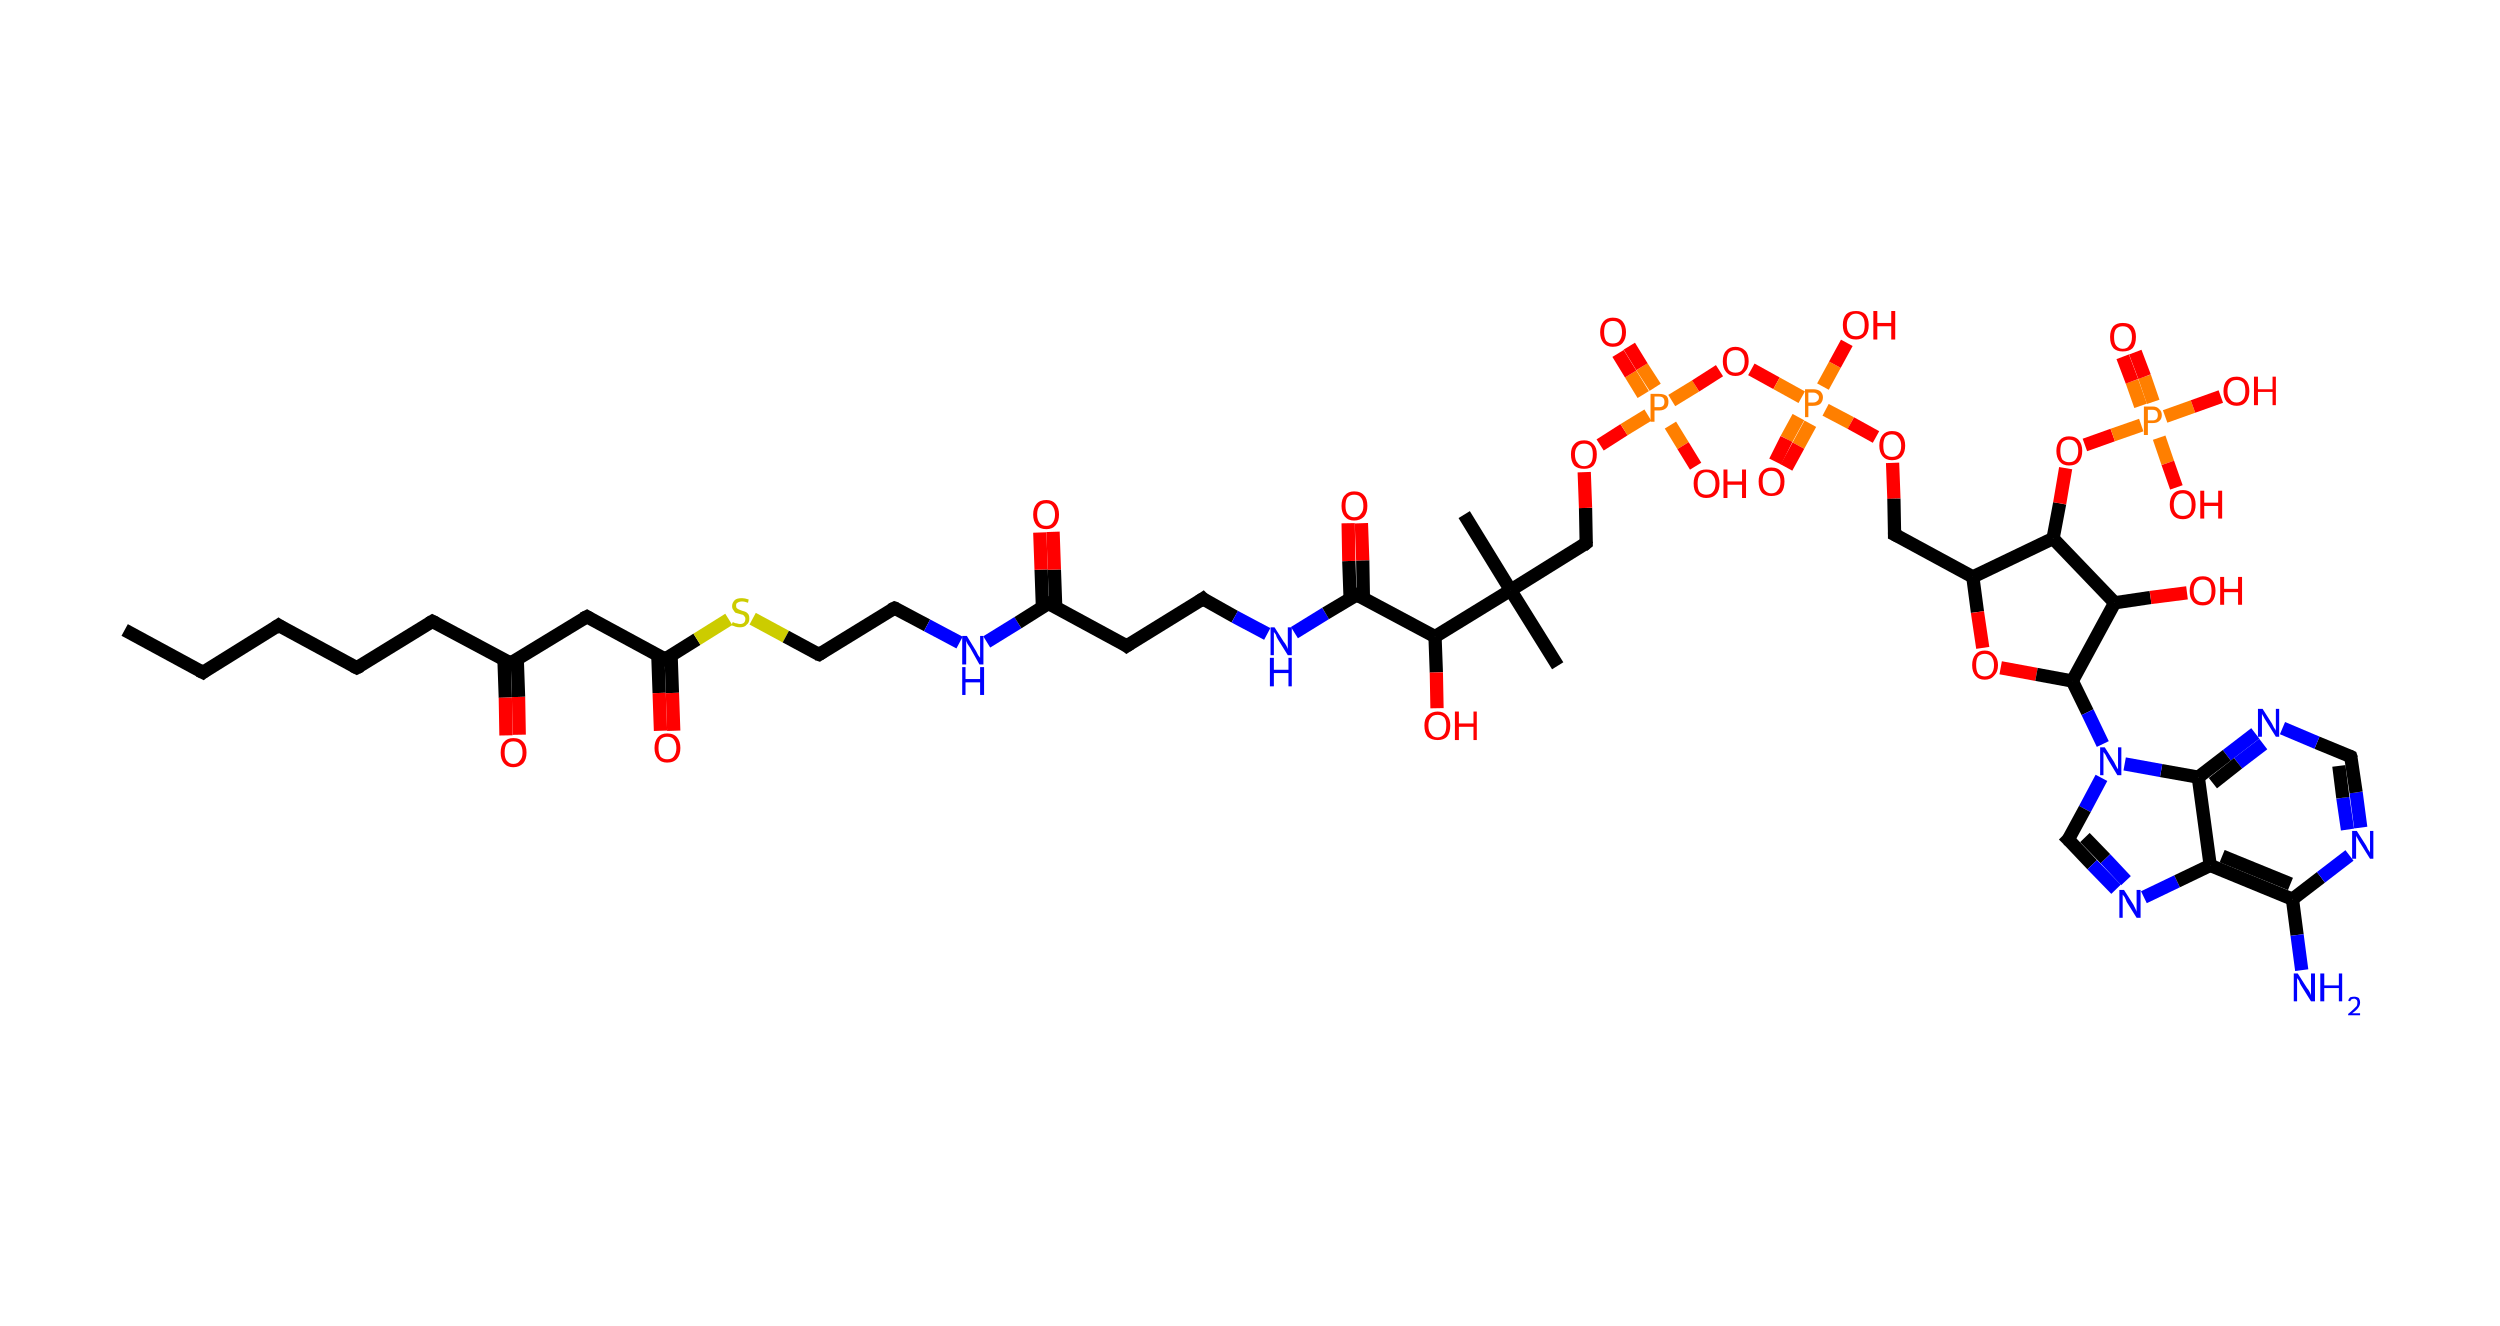 <?xml version='1.0' encoding='ASCII' standalone='yes'?>
<svg xmlns="http://www.w3.org/2000/svg" xmlns:rdkit="http://www.rdkit.org/xml" xmlns:xlink="http://www.w3.org/1999/xlink" version="1.1" baseProfile="full" xml:space="preserve" width="377px" height="200px" viewBox="0 0 377 200">
<!-- END OF HEADER -->
<rect style="opacity:1.0;fill:#FFFFFF;stroke:none" width="377.0" height="200.0" x="0.0" y="0.0"> </rect>
<path class="bond-0 atom-0 atom-1" d="M 18.8,95.0 L 30.6,101.4" style="fill:none;fill-rule:evenodd;stroke:#000000;stroke-width:2.0px;stroke-linecap:butt;stroke-linejoin:miter;stroke-opacity:1"/>
<path class="bond-1 atom-1 atom-2" d="M 30.6,101.4 L 42.0,94.3" style="fill:none;fill-rule:evenodd;stroke:#000000;stroke-width:2.0px;stroke-linecap:butt;stroke-linejoin:miter;stroke-opacity:1"/>
<path class="bond-2 atom-2 atom-3" d="M 42.0,94.3 L 53.8,100.7" style="fill:none;fill-rule:evenodd;stroke:#000000;stroke-width:2.0px;stroke-linecap:butt;stroke-linejoin:miter;stroke-opacity:1"/>
<path class="bond-3 atom-3 atom-4" d="M 53.8,100.7 L 65.2,93.7" style="fill:none;fill-rule:evenodd;stroke:#000000;stroke-width:2.0px;stroke-linecap:butt;stroke-linejoin:miter;stroke-opacity:1"/>
<path class="bond-4 atom-4 atom-5" d="M 65.2,93.7 L 77.0,100.0" style="fill:none;fill-rule:evenodd;stroke:#000000;stroke-width:2.0px;stroke-linecap:butt;stroke-linejoin:miter;stroke-opacity:1"/>
<path class="bond-5 atom-5 atom-6" d="M 76.0,99.5 L 76.2,105.2" style="fill:none;fill-rule:evenodd;stroke:#000000;stroke-width:2.0px;stroke-linecap:butt;stroke-linejoin:miter;stroke-opacity:1"/>
<path class="bond-5 atom-5 atom-6" d="M 76.2,105.2 L 76.3,110.9" style="fill:none;fill-rule:evenodd;stroke:#FF0000;stroke-width:2.0px;stroke-linecap:butt;stroke-linejoin:miter;stroke-opacity:1"/>
<path class="bond-5 atom-5 atom-6" d="M 78.0,99.4 L 78.2,105.1" style="fill:none;fill-rule:evenodd;stroke:#000000;stroke-width:2.0px;stroke-linecap:butt;stroke-linejoin:miter;stroke-opacity:1"/>
<path class="bond-5 atom-5 atom-6" d="M 78.2,105.1 L 78.3,110.8" style="fill:none;fill-rule:evenodd;stroke:#FF0000;stroke-width:2.0px;stroke-linecap:butt;stroke-linejoin:miter;stroke-opacity:1"/>
<path class="bond-6 atom-5 atom-7" d="M 77.0,100.0 L 88.5,93.0" style="fill:none;fill-rule:evenodd;stroke:#000000;stroke-width:2.0px;stroke-linecap:butt;stroke-linejoin:miter;stroke-opacity:1"/>
<path class="bond-7 atom-7 atom-8" d="M 88.5,93.0 L 100.3,99.4" style="fill:none;fill-rule:evenodd;stroke:#000000;stroke-width:2.0px;stroke-linecap:butt;stroke-linejoin:miter;stroke-opacity:1"/>
<path class="bond-8 atom-8 atom-9" d="M 99.2,98.8 L 99.4,104.5" style="fill:none;fill-rule:evenodd;stroke:#000000;stroke-width:2.0px;stroke-linecap:butt;stroke-linejoin:miter;stroke-opacity:1"/>
<path class="bond-8 atom-8 atom-9" d="M 99.4,104.5 L 99.6,110.2" style="fill:none;fill-rule:evenodd;stroke:#FF0000;stroke-width:2.0px;stroke-linecap:butt;stroke-linejoin:miter;stroke-opacity:1"/>
<path class="bond-8 atom-8 atom-9" d="M 101.2,98.8 L 101.4,104.5" style="fill:none;fill-rule:evenodd;stroke:#000000;stroke-width:2.0px;stroke-linecap:butt;stroke-linejoin:miter;stroke-opacity:1"/>
<path class="bond-8 atom-8 atom-9" d="M 101.4,104.5 L 101.6,110.2" style="fill:none;fill-rule:evenodd;stroke:#FF0000;stroke-width:2.0px;stroke-linecap:butt;stroke-linejoin:miter;stroke-opacity:1"/>
<path class="bond-9 atom-8 atom-10" d="M 100.3,99.4 L 105.1,96.4" style="fill:none;fill-rule:evenodd;stroke:#000000;stroke-width:2.0px;stroke-linecap:butt;stroke-linejoin:miter;stroke-opacity:1"/>
<path class="bond-9 atom-8 atom-10" d="M 105.1,96.4 L 109.9,93.4" style="fill:none;fill-rule:evenodd;stroke:#CCCC00;stroke-width:2.0px;stroke-linecap:butt;stroke-linejoin:miter;stroke-opacity:1"/>
<path class="bond-10 atom-10 atom-11" d="M 113.5,93.3 L 118.5,96.0" style="fill:none;fill-rule:evenodd;stroke:#CCCC00;stroke-width:2.0px;stroke-linecap:butt;stroke-linejoin:miter;stroke-opacity:1"/>
<path class="bond-10 atom-10 atom-11" d="M 118.5,96.0 L 123.5,98.7" style="fill:none;fill-rule:evenodd;stroke:#000000;stroke-width:2.0px;stroke-linecap:butt;stroke-linejoin:miter;stroke-opacity:1"/>
<path class="bond-11 atom-11 atom-12" d="M 123.5,98.7 L 134.9,91.7" style="fill:none;fill-rule:evenodd;stroke:#000000;stroke-width:2.0px;stroke-linecap:butt;stroke-linejoin:miter;stroke-opacity:1"/>
<path class="bond-12 atom-12 atom-13" d="M 134.9,91.7 L 139.8,94.3" style="fill:none;fill-rule:evenodd;stroke:#000000;stroke-width:2.0px;stroke-linecap:butt;stroke-linejoin:miter;stroke-opacity:1"/>
<path class="bond-12 atom-12 atom-13" d="M 139.8,94.3 L 144.7,96.9" style="fill:none;fill-rule:evenodd;stroke:#0000FF;stroke-width:2.0px;stroke-linecap:butt;stroke-linejoin:miter;stroke-opacity:1"/>
<path class="bond-13 atom-13 atom-14" d="M 148.8,96.8 L 153.5,93.9" style="fill:none;fill-rule:evenodd;stroke:#0000FF;stroke-width:2.0px;stroke-linecap:butt;stroke-linejoin:miter;stroke-opacity:1"/>
<path class="bond-13 atom-13 atom-14" d="M 153.5,93.9 L 158.1,91.0" style="fill:none;fill-rule:evenodd;stroke:#000000;stroke-width:2.0px;stroke-linecap:butt;stroke-linejoin:miter;stroke-opacity:1"/>
<path class="bond-14 atom-14 atom-15" d="M 159.2,91.5 L 159.0,85.9" style="fill:none;fill-rule:evenodd;stroke:#000000;stroke-width:2.0px;stroke-linecap:butt;stroke-linejoin:miter;stroke-opacity:1"/>
<path class="bond-14 atom-14 atom-15" d="M 159.0,85.9 L 158.8,80.2" style="fill:none;fill-rule:evenodd;stroke:#FF0000;stroke-width:2.0px;stroke-linecap:butt;stroke-linejoin:miter;stroke-opacity:1"/>
<path class="bond-14 atom-14 atom-15" d="M 157.2,91.6 L 157.0,85.9" style="fill:none;fill-rule:evenodd;stroke:#000000;stroke-width:2.0px;stroke-linecap:butt;stroke-linejoin:miter;stroke-opacity:1"/>
<path class="bond-14 atom-14 atom-15" d="M 157.0,85.9 L 156.8,80.3" style="fill:none;fill-rule:evenodd;stroke:#FF0000;stroke-width:2.0px;stroke-linecap:butt;stroke-linejoin:miter;stroke-opacity:1"/>
<path class="bond-15 atom-14 atom-16" d="M 158.1,91.0 L 169.9,97.4" style="fill:none;fill-rule:evenodd;stroke:#000000;stroke-width:2.0px;stroke-linecap:butt;stroke-linejoin:miter;stroke-opacity:1"/>
<path class="bond-16 atom-16 atom-17" d="M 169.9,97.4 L 181.4,90.3" style="fill:none;fill-rule:evenodd;stroke:#000000;stroke-width:2.0px;stroke-linecap:butt;stroke-linejoin:miter;stroke-opacity:1"/>
<path class="bond-17 atom-17 atom-18" d="M 181.4,90.3 L 186.2,93.0" style="fill:none;fill-rule:evenodd;stroke:#000000;stroke-width:2.0px;stroke-linecap:butt;stroke-linejoin:miter;stroke-opacity:1"/>
<path class="bond-17 atom-17 atom-18" d="M 186.2,93.0 L 191.1,95.6" style="fill:none;fill-rule:evenodd;stroke:#0000FF;stroke-width:2.0px;stroke-linecap:butt;stroke-linejoin:miter;stroke-opacity:1"/>
<path class="bond-18 atom-18 atom-19" d="M 195.2,95.4 L 199.9,92.5" style="fill:none;fill-rule:evenodd;stroke:#0000FF;stroke-width:2.0px;stroke-linecap:butt;stroke-linejoin:miter;stroke-opacity:1"/>
<path class="bond-18 atom-18 atom-19" d="M 199.9,92.5 L 204.6,89.7" style="fill:none;fill-rule:evenodd;stroke:#000000;stroke-width:2.0px;stroke-linecap:butt;stroke-linejoin:miter;stroke-opacity:1"/>
<path class="bond-19 atom-19 atom-20" d="M 205.6,90.2 L 205.5,84.5" style="fill:none;fill-rule:evenodd;stroke:#000000;stroke-width:2.0px;stroke-linecap:butt;stroke-linejoin:miter;stroke-opacity:1"/>
<path class="bond-19 atom-19 atom-20" d="M 205.5,84.5 L 205.3,78.9" style="fill:none;fill-rule:evenodd;stroke:#FF0000;stroke-width:2.0px;stroke-linecap:butt;stroke-linejoin:miter;stroke-opacity:1"/>
<path class="bond-19 atom-19 atom-20" d="M 203.6,90.3 L 203.4,84.6" style="fill:none;fill-rule:evenodd;stroke:#000000;stroke-width:2.0px;stroke-linecap:butt;stroke-linejoin:miter;stroke-opacity:1"/>
<path class="bond-19 atom-19 atom-20" d="M 203.4,84.6 L 203.3,78.9" style="fill:none;fill-rule:evenodd;stroke:#FF0000;stroke-width:2.0px;stroke-linecap:butt;stroke-linejoin:miter;stroke-opacity:1"/>
<path class="bond-20 atom-19 atom-21" d="M 204.6,89.7 L 216.4,96.0" style="fill:none;fill-rule:evenodd;stroke:#000000;stroke-width:2.0px;stroke-linecap:butt;stroke-linejoin:miter;stroke-opacity:1"/>
<path class="bond-21 atom-21 atom-22" d="M 216.4,96.0 L 216.6,101.4" style="fill:none;fill-rule:evenodd;stroke:#000000;stroke-width:2.0px;stroke-linecap:butt;stroke-linejoin:miter;stroke-opacity:1"/>
<path class="bond-21 atom-21 atom-22" d="M 216.6,101.4 L 216.7,106.8" style="fill:none;fill-rule:evenodd;stroke:#FF0000;stroke-width:2.0px;stroke-linecap:butt;stroke-linejoin:miter;stroke-opacity:1"/>
<path class="bond-22 atom-21 atom-23" d="M 216.4,96.0 L 227.8,89.0" style="fill:none;fill-rule:evenodd;stroke:#000000;stroke-width:2.0px;stroke-linecap:butt;stroke-linejoin:miter;stroke-opacity:1"/>
<path class="bond-23 atom-23 atom-24" d="M 227.8,89.0 L 220.8,77.6" style="fill:none;fill-rule:evenodd;stroke:#000000;stroke-width:2.0px;stroke-linecap:butt;stroke-linejoin:miter;stroke-opacity:1"/>
<path class="bond-24 atom-23 atom-25" d="M 227.8,89.0 L 234.9,100.4" style="fill:none;fill-rule:evenodd;stroke:#000000;stroke-width:2.0px;stroke-linecap:butt;stroke-linejoin:miter;stroke-opacity:1"/>
<path class="bond-25 atom-23 atom-26" d="M 227.8,89.0 L 239.2,81.9" style="fill:none;fill-rule:evenodd;stroke:#000000;stroke-width:2.0px;stroke-linecap:butt;stroke-linejoin:miter;stroke-opacity:1"/>
<path class="bond-26 atom-26 atom-27" d="M 239.2,81.9 L 239.1,76.6" style="fill:none;fill-rule:evenodd;stroke:#000000;stroke-width:2.0px;stroke-linecap:butt;stroke-linejoin:miter;stroke-opacity:1"/>
<path class="bond-26 atom-26 atom-27" d="M 239.1,76.6 L 238.9,71.2" style="fill:none;fill-rule:evenodd;stroke:#FF0000;stroke-width:2.0px;stroke-linecap:butt;stroke-linejoin:miter;stroke-opacity:1"/>
<path class="bond-27 atom-27 atom-28" d="M 241.3,67.1 L 244.9,64.8" style="fill:none;fill-rule:evenodd;stroke:#FF0000;stroke-width:2.0px;stroke-linecap:butt;stroke-linejoin:miter;stroke-opacity:1"/>
<path class="bond-27 atom-27 atom-28" d="M 244.9,64.8 L 248.5,62.6" style="fill:none;fill-rule:evenodd;stroke:#FF7F00;stroke-width:2.0px;stroke-linecap:butt;stroke-linejoin:miter;stroke-opacity:1"/>
<path class="bond-28 atom-28 atom-29" d="M 249.6,58.4 L 247.6,55.3" style="fill:none;fill-rule:evenodd;stroke:#FF7F00;stroke-width:2.0px;stroke-linecap:butt;stroke-linejoin:miter;stroke-opacity:1"/>
<path class="bond-28 atom-28 atom-29" d="M 247.6,55.3 L 245.7,52.2" style="fill:none;fill-rule:evenodd;stroke:#FF0000;stroke-width:2.0px;stroke-linecap:butt;stroke-linejoin:miter;stroke-opacity:1"/>
<path class="bond-28 atom-28 atom-29" d="M 247.8,59.5 L 245.9,56.4" style="fill:none;fill-rule:evenodd;stroke:#FF7F00;stroke-width:2.0px;stroke-linecap:butt;stroke-linejoin:miter;stroke-opacity:1"/>
<path class="bond-28 atom-28 atom-29" d="M 245.9,56.4 L 244.0,53.3" style="fill:none;fill-rule:evenodd;stroke:#FF0000;stroke-width:2.0px;stroke-linecap:butt;stroke-linejoin:miter;stroke-opacity:1"/>
<path class="bond-29 atom-28 atom-30" d="M 251.9,64.1 L 253.8,67.2" style="fill:none;fill-rule:evenodd;stroke:#FF7F00;stroke-width:2.0px;stroke-linecap:butt;stroke-linejoin:miter;stroke-opacity:1"/>
<path class="bond-29 atom-28 atom-30" d="M 253.8,67.2 L 255.7,70.3" style="fill:none;fill-rule:evenodd;stroke:#FF0000;stroke-width:2.0px;stroke-linecap:butt;stroke-linejoin:miter;stroke-opacity:1"/>
<path class="bond-30 atom-28 atom-31" d="M 252.1,60.4 L 255.7,58.2" style="fill:none;fill-rule:evenodd;stroke:#FF7F00;stroke-width:2.0px;stroke-linecap:butt;stroke-linejoin:miter;stroke-opacity:1"/>
<path class="bond-30 atom-28 atom-31" d="M 255.7,58.2 L 259.3,55.9" style="fill:none;fill-rule:evenodd;stroke:#FF0000;stroke-width:2.0px;stroke-linecap:butt;stroke-linejoin:miter;stroke-opacity:1"/>
<path class="bond-31 atom-31 atom-32" d="M 264.1,55.7 L 267.9,57.8" style="fill:none;fill-rule:evenodd;stroke:#FF0000;stroke-width:2.0px;stroke-linecap:butt;stroke-linejoin:miter;stroke-opacity:1"/>
<path class="bond-31 atom-31 atom-32" d="M 267.9,57.8 L 271.7,59.9" style="fill:none;fill-rule:evenodd;stroke:#FF7F00;stroke-width:2.0px;stroke-linecap:butt;stroke-linejoin:miter;stroke-opacity:1"/>
<path class="bond-32 atom-32 atom-33" d="M 271.2,62.9 L 269.4,66.2" style="fill:none;fill-rule:evenodd;stroke:#FF7F00;stroke-width:2.0px;stroke-linecap:butt;stroke-linejoin:miter;stroke-opacity:1"/>
<path class="bond-32 atom-32 atom-33" d="M 269.4,66.2 L 267.7,69.6" style="fill:none;fill-rule:evenodd;stroke:#FF0000;stroke-width:2.0px;stroke-linecap:butt;stroke-linejoin:miter;stroke-opacity:1"/>
<path class="bond-32 atom-32 atom-33" d="M 273.0,63.9 L 271.2,67.2" style="fill:none;fill-rule:evenodd;stroke:#FF7F00;stroke-width:2.0px;stroke-linecap:butt;stroke-linejoin:miter;stroke-opacity:1"/>
<path class="bond-32 atom-32 atom-33" d="M 271.2,67.2 L 269.4,70.5" style="fill:none;fill-rule:evenodd;stroke:#FF0000;stroke-width:2.0px;stroke-linecap:butt;stroke-linejoin:miter;stroke-opacity:1"/>
<path class="bond-33 atom-32 atom-34" d="M 274.9,58.3 L 276.7,55.0" style="fill:none;fill-rule:evenodd;stroke:#FF7F00;stroke-width:2.0px;stroke-linecap:butt;stroke-linejoin:miter;stroke-opacity:1"/>
<path class="bond-33 atom-32 atom-34" d="M 276.7,55.0 L 278.5,51.7" style="fill:none;fill-rule:evenodd;stroke:#FF0000;stroke-width:2.0px;stroke-linecap:butt;stroke-linejoin:miter;stroke-opacity:1"/>
<path class="bond-34 atom-32 atom-35" d="M 275.3,61.8 L 279.1,63.8" style="fill:none;fill-rule:evenodd;stroke:#FF7F00;stroke-width:2.0px;stroke-linecap:butt;stroke-linejoin:miter;stroke-opacity:1"/>
<path class="bond-34 atom-32 atom-35" d="M 279.1,63.8 L 282.9,65.9" style="fill:none;fill-rule:evenodd;stroke:#FF0000;stroke-width:2.0px;stroke-linecap:butt;stroke-linejoin:miter;stroke-opacity:1"/>
<path class="bond-35 atom-35 atom-36" d="M 285.4,69.8 L 285.6,75.2" style="fill:none;fill-rule:evenodd;stroke:#FF0000;stroke-width:2.0px;stroke-linecap:butt;stroke-linejoin:miter;stroke-opacity:1"/>
<path class="bond-35 atom-35 atom-36" d="M 285.6,75.2 L 285.7,80.6" style="fill:none;fill-rule:evenodd;stroke:#000000;stroke-width:2.0px;stroke-linecap:butt;stroke-linejoin:miter;stroke-opacity:1"/>
<path class="bond-36 atom-36 atom-37" d="M 285.7,80.6 L 297.5,87.0" style="fill:none;fill-rule:evenodd;stroke:#000000;stroke-width:2.0px;stroke-linecap:butt;stroke-linejoin:miter;stroke-opacity:1"/>
<path class="bond-37 atom-37 atom-38" d="M 297.5,87.0 L 298.2,92.3" style="fill:none;fill-rule:evenodd;stroke:#000000;stroke-width:2.0px;stroke-linecap:butt;stroke-linejoin:miter;stroke-opacity:1"/>
<path class="bond-37 atom-37 atom-38" d="M 298.2,92.3 L 299.0,97.7" style="fill:none;fill-rule:evenodd;stroke:#FF0000;stroke-width:2.0px;stroke-linecap:butt;stroke-linejoin:miter;stroke-opacity:1"/>
<path class="bond-38 atom-38 atom-39" d="M 301.7,100.7 L 307.1,101.7" style="fill:none;fill-rule:evenodd;stroke:#FF0000;stroke-width:2.0px;stroke-linecap:butt;stroke-linejoin:miter;stroke-opacity:1"/>
<path class="bond-38 atom-38 atom-39" d="M 307.1,101.7 L 312.5,102.7" style="fill:none;fill-rule:evenodd;stroke:#000000;stroke-width:2.0px;stroke-linecap:butt;stroke-linejoin:miter;stroke-opacity:1"/>
<path class="bond-39 atom-39 atom-40" d="M 312.5,102.7 L 314.8,107.4" style="fill:none;fill-rule:evenodd;stroke:#000000;stroke-width:2.0px;stroke-linecap:butt;stroke-linejoin:miter;stroke-opacity:1"/>
<path class="bond-39 atom-39 atom-40" d="M 314.8,107.4 L 317.1,112.2" style="fill:none;fill-rule:evenodd;stroke:#0000FF;stroke-width:2.0px;stroke-linecap:butt;stroke-linejoin:miter;stroke-opacity:1"/>
<path class="bond-40 atom-40 atom-41" d="M 316.9,117.3 L 314.4,122.0" style="fill:none;fill-rule:evenodd;stroke:#0000FF;stroke-width:2.0px;stroke-linecap:butt;stroke-linejoin:miter;stroke-opacity:1"/>
<path class="bond-40 atom-40 atom-41" d="M 314.4,122.0 L 311.9,126.6" style="fill:none;fill-rule:evenodd;stroke:#000000;stroke-width:2.0px;stroke-linecap:butt;stroke-linejoin:miter;stroke-opacity:1"/>
<path class="bond-41 atom-41 atom-42" d="M 311.9,126.6 L 315.5,130.4" style="fill:none;fill-rule:evenodd;stroke:#000000;stroke-width:2.0px;stroke-linecap:butt;stroke-linejoin:miter;stroke-opacity:1"/>
<path class="bond-41 atom-41 atom-42" d="M 315.5,130.4 L 319.1,134.1" style="fill:none;fill-rule:evenodd;stroke:#0000FF;stroke-width:2.0px;stroke-linecap:butt;stroke-linejoin:miter;stroke-opacity:1"/>
<path class="bond-41 atom-41 atom-42" d="M 314.4,126.3 L 317.5,129.5" style="fill:none;fill-rule:evenodd;stroke:#000000;stroke-width:2.0px;stroke-linecap:butt;stroke-linejoin:miter;stroke-opacity:1"/>
<path class="bond-41 atom-41 atom-42" d="M 317.5,129.5 L 320.6,132.8" style="fill:none;fill-rule:evenodd;stroke:#0000FF;stroke-width:2.0px;stroke-linecap:butt;stroke-linejoin:miter;stroke-opacity:1"/>
<path class="bond-42 atom-42 atom-43" d="M 323.3,135.3 L 328.3,132.9" style="fill:none;fill-rule:evenodd;stroke:#0000FF;stroke-width:2.0px;stroke-linecap:butt;stroke-linejoin:miter;stroke-opacity:1"/>
<path class="bond-42 atom-42 atom-43" d="M 328.3,132.9 L 333.3,130.5" style="fill:none;fill-rule:evenodd;stroke:#000000;stroke-width:2.0px;stroke-linecap:butt;stroke-linejoin:miter;stroke-opacity:1"/>
<path class="bond-43 atom-43 atom-44" d="M 333.3,130.5 L 345.7,135.6" style="fill:none;fill-rule:evenodd;stroke:#000000;stroke-width:2.0px;stroke-linecap:butt;stroke-linejoin:miter;stroke-opacity:1"/>
<path class="bond-43 atom-43 atom-44" d="M 335.1,129.1 L 345.4,133.3" style="fill:none;fill-rule:evenodd;stroke:#000000;stroke-width:2.0px;stroke-linecap:butt;stroke-linejoin:miter;stroke-opacity:1"/>
<path class="bond-44 atom-44 atom-45" d="M 345.7,135.6 L 346.4,141.0" style="fill:none;fill-rule:evenodd;stroke:#000000;stroke-width:2.0px;stroke-linecap:butt;stroke-linejoin:miter;stroke-opacity:1"/>
<path class="bond-44 atom-44 atom-45" d="M 346.4,141.0 L 347.1,146.3" style="fill:none;fill-rule:evenodd;stroke:#0000FF;stroke-width:2.0px;stroke-linecap:butt;stroke-linejoin:miter;stroke-opacity:1"/>
<path class="bond-45 atom-44 atom-46" d="M 345.7,135.6 L 350.0,132.3" style="fill:none;fill-rule:evenodd;stroke:#000000;stroke-width:2.0px;stroke-linecap:butt;stroke-linejoin:miter;stroke-opacity:1"/>
<path class="bond-45 atom-44 atom-46" d="M 350.0,132.3 L 354.3,129.0" style="fill:none;fill-rule:evenodd;stroke:#0000FF;stroke-width:2.0px;stroke-linecap:butt;stroke-linejoin:miter;stroke-opacity:1"/>
<path class="bond-46 atom-46 atom-47" d="M 356.0,124.8 L 355.3,119.5" style="fill:none;fill-rule:evenodd;stroke:#0000FF;stroke-width:2.0px;stroke-linecap:butt;stroke-linejoin:miter;stroke-opacity:1"/>
<path class="bond-46 atom-46 atom-47" d="M 355.3,119.5 L 354.5,114.1" style="fill:none;fill-rule:evenodd;stroke:#000000;stroke-width:2.0px;stroke-linecap:butt;stroke-linejoin:miter;stroke-opacity:1"/>
<path class="bond-46 atom-46 atom-47" d="M 354.0,125.1 L 353.3,120.3" style="fill:none;fill-rule:evenodd;stroke:#0000FF;stroke-width:2.0px;stroke-linecap:butt;stroke-linejoin:miter;stroke-opacity:1"/>
<path class="bond-46 atom-46 atom-47" d="M 353.3,120.3 L 352.7,115.5" style="fill:none;fill-rule:evenodd;stroke:#000000;stroke-width:2.0px;stroke-linecap:butt;stroke-linejoin:miter;stroke-opacity:1"/>
<path class="bond-47 atom-47 atom-48" d="M 354.5,114.1 L 349.4,112.0" style="fill:none;fill-rule:evenodd;stroke:#000000;stroke-width:2.0px;stroke-linecap:butt;stroke-linejoin:miter;stroke-opacity:1"/>
<path class="bond-47 atom-47 atom-48" d="M 349.4,112.0 L 344.2,109.8" style="fill:none;fill-rule:evenodd;stroke:#0000FF;stroke-width:2.0px;stroke-linecap:butt;stroke-linejoin:miter;stroke-opacity:1"/>
<path class="bond-48 atom-48 atom-49" d="M 340.1,110.6 L 335.8,113.9" style="fill:none;fill-rule:evenodd;stroke:#0000FF;stroke-width:2.0px;stroke-linecap:butt;stroke-linejoin:miter;stroke-opacity:1"/>
<path class="bond-48 atom-48 atom-49" d="M 335.8,113.9 L 331.5,117.2" style="fill:none;fill-rule:evenodd;stroke:#000000;stroke-width:2.0px;stroke-linecap:butt;stroke-linejoin:miter;stroke-opacity:1"/>
<path class="bond-48 atom-48 atom-49" d="M 341.3,112.2 L 337.5,115.1" style="fill:none;fill-rule:evenodd;stroke:#0000FF;stroke-width:2.0px;stroke-linecap:butt;stroke-linejoin:miter;stroke-opacity:1"/>
<path class="bond-48 atom-48 atom-49" d="M 337.5,115.1 L 333.7,118.1" style="fill:none;fill-rule:evenodd;stroke:#000000;stroke-width:2.0px;stroke-linecap:butt;stroke-linejoin:miter;stroke-opacity:1"/>
<path class="bond-49 atom-39 atom-50" d="M 312.5,102.7 L 318.9,90.9" style="fill:none;fill-rule:evenodd;stroke:#000000;stroke-width:2.0px;stroke-linecap:butt;stroke-linejoin:miter;stroke-opacity:1"/>
<path class="bond-50 atom-50 atom-51" d="M 318.9,90.9 L 324.3,90.1" style="fill:none;fill-rule:evenodd;stroke:#000000;stroke-width:2.0px;stroke-linecap:butt;stroke-linejoin:miter;stroke-opacity:1"/>
<path class="bond-50 atom-50 atom-51" d="M 324.3,90.1 L 329.8,89.4" style="fill:none;fill-rule:evenodd;stroke:#FF0000;stroke-width:2.0px;stroke-linecap:butt;stroke-linejoin:miter;stroke-opacity:1"/>
<path class="bond-51 atom-50 atom-52" d="M 318.9,90.9 L 309.6,81.2" style="fill:none;fill-rule:evenodd;stroke:#000000;stroke-width:2.0px;stroke-linecap:butt;stroke-linejoin:miter;stroke-opacity:1"/>
<path class="bond-52 atom-52 atom-53" d="M 309.6,81.2 L 310.6,75.9" style="fill:none;fill-rule:evenodd;stroke:#000000;stroke-width:2.0px;stroke-linecap:butt;stroke-linejoin:miter;stroke-opacity:1"/>
<path class="bond-52 atom-52 atom-53" d="M 310.6,75.9 L 311.5,70.6" style="fill:none;fill-rule:evenodd;stroke:#FF0000;stroke-width:2.0px;stroke-linecap:butt;stroke-linejoin:miter;stroke-opacity:1"/>
<path class="bond-53 atom-53 atom-54" d="M 314.4,67.1 L 318.6,65.6" style="fill:none;fill-rule:evenodd;stroke:#FF0000;stroke-width:2.0px;stroke-linecap:butt;stroke-linejoin:miter;stroke-opacity:1"/>
<path class="bond-53 atom-53 atom-54" d="M 318.6,65.6 L 322.9,64.1" style="fill:none;fill-rule:evenodd;stroke:#FF7F00;stroke-width:2.0px;stroke-linecap:butt;stroke-linejoin:miter;stroke-opacity:1"/>
<path class="bond-54 atom-54 atom-55" d="M 324.7,60.6 L 323.4,56.8" style="fill:none;fill-rule:evenodd;stroke:#FF7F00;stroke-width:2.0px;stroke-linecap:butt;stroke-linejoin:miter;stroke-opacity:1"/>
<path class="bond-54 atom-54 atom-55" d="M 323.4,56.8 L 322.0,53.1" style="fill:none;fill-rule:evenodd;stroke:#FF0000;stroke-width:2.0px;stroke-linecap:butt;stroke-linejoin:miter;stroke-opacity:1"/>
<path class="bond-54 atom-54 atom-55" d="M 322.8,61.2 L 321.5,57.5" style="fill:none;fill-rule:evenodd;stroke:#FF7F00;stroke-width:2.0px;stroke-linecap:butt;stroke-linejoin:miter;stroke-opacity:1"/>
<path class="bond-54 atom-54 atom-55" d="M 321.5,57.5 L 320.1,53.8" style="fill:none;fill-rule:evenodd;stroke:#FF0000;stroke-width:2.0px;stroke-linecap:butt;stroke-linejoin:miter;stroke-opacity:1"/>
<path class="bond-55 atom-54 atom-56" d="M 325.6,66.0 L 326.9,69.8" style="fill:none;fill-rule:evenodd;stroke:#FF7F00;stroke-width:2.0px;stroke-linecap:butt;stroke-linejoin:miter;stroke-opacity:1"/>
<path class="bond-55 atom-54 atom-56" d="M 326.9,69.8 L 328.2,73.5" style="fill:none;fill-rule:evenodd;stroke:#FF0000;stroke-width:2.0px;stroke-linecap:butt;stroke-linejoin:miter;stroke-opacity:1"/>
<path class="bond-56 atom-54 atom-57" d="M 326.5,62.8 L 330.7,61.3" style="fill:none;fill-rule:evenodd;stroke:#FF7F00;stroke-width:2.0px;stroke-linecap:butt;stroke-linejoin:miter;stroke-opacity:1"/>
<path class="bond-56 atom-54 atom-57" d="M 330.7,61.3 L 334.9,59.8" style="fill:none;fill-rule:evenodd;stroke:#FF0000;stroke-width:2.0px;stroke-linecap:butt;stroke-linejoin:miter;stroke-opacity:1"/>
<path class="bond-57 atom-52 atom-37" d="M 309.6,81.2 L 297.5,87.0" style="fill:none;fill-rule:evenodd;stroke:#000000;stroke-width:2.0px;stroke-linecap:butt;stroke-linejoin:miter;stroke-opacity:1"/>
<path class="bond-58 atom-49 atom-40" d="M 331.5,117.2 L 325.9,116.2" style="fill:none;fill-rule:evenodd;stroke:#000000;stroke-width:2.0px;stroke-linecap:butt;stroke-linejoin:miter;stroke-opacity:1"/>
<path class="bond-58 atom-49 atom-40" d="M 325.9,116.2 L 320.4,115.2" style="fill:none;fill-rule:evenodd;stroke:#0000FF;stroke-width:2.0px;stroke-linecap:butt;stroke-linejoin:miter;stroke-opacity:1"/>
<path class="bond-59 atom-49 atom-43" d="M 331.5,117.2 L 333.3,130.5" style="fill:none;fill-rule:evenodd;stroke:#000000;stroke-width:2.0px;stroke-linecap:butt;stroke-linejoin:miter;stroke-opacity:1"/>
<path d="M 30.0,101.1 L 30.6,101.4 L 31.1,101.0" style="fill:none;stroke:#000000;stroke-width:2.0px;stroke-linecap:butt;stroke-linejoin:miter;stroke-opacity:1;"/>
<path d="M 41.4,94.7 L 42.0,94.3 L 42.6,94.7" style="fill:none;stroke:#000000;stroke-width:2.0px;stroke-linecap:butt;stroke-linejoin:miter;stroke-opacity:1;"/>
<path d="M 53.2,100.4 L 53.8,100.7 L 54.4,100.4" style="fill:none;stroke:#000000;stroke-width:2.0px;stroke-linecap:butt;stroke-linejoin:miter;stroke-opacity:1;"/>
<path d="M 64.7,94.0 L 65.2,93.7 L 65.8,94.0" style="fill:none;stroke:#000000;stroke-width:2.0px;stroke-linecap:butt;stroke-linejoin:miter;stroke-opacity:1;"/>
<path d="M 76.4,99.7 L 77.0,100.0 L 77.6,99.7" style="fill:none;stroke:#000000;stroke-width:2.0px;stroke-linecap:butt;stroke-linejoin:miter;stroke-opacity:1;"/>
<path d="M 87.9,93.3 L 88.5,93.0 L 89.0,93.3" style="fill:none;stroke:#000000;stroke-width:2.0px;stroke-linecap:butt;stroke-linejoin:miter;stroke-opacity:1;"/>
<path d="M 99.7,99.0 L 100.3,99.4 L 100.5,99.2" style="fill:none;stroke:#000000;stroke-width:2.0px;stroke-linecap:butt;stroke-linejoin:miter;stroke-opacity:1;"/>
<path d="M 123.2,98.6 L 123.5,98.7 L 124.1,98.3" style="fill:none;stroke:#000000;stroke-width:2.0px;stroke-linecap:butt;stroke-linejoin:miter;stroke-opacity:1;"/>
<path d="M 134.3,92.0 L 134.9,91.7 L 135.2,91.8" style="fill:none;stroke:#000000;stroke-width:2.0px;stroke-linecap:butt;stroke-linejoin:miter;stroke-opacity:1;"/>
<path d="M 157.9,91.1 L 158.1,91.0 L 158.7,91.3" style="fill:none;stroke:#000000;stroke-width:2.0px;stroke-linecap:butt;stroke-linejoin:miter;stroke-opacity:1;"/>
<path d="M 169.4,97.0 L 169.9,97.4 L 170.5,97.0" style="fill:none;stroke:#000000;stroke-width:2.0px;stroke-linecap:butt;stroke-linejoin:miter;stroke-opacity:1;"/>
<path d="M 180.8,90.7 L 181.4,90.3 L 181.6,90.5" style="fill:none;stroke:#000000;stroke-width:2.0px;stroke-linecap:butt;stroke-linejoin:miter;stroke-opacity:1;"/>
<path d="M 204.4,89.8 L 204.6,89.7 L 205.2,90.0" style="fill:none;stroke:#000000;stroke-width:2.0px;stroke-linecap:butt;stroke-linejoin:miter;stroke-opacity:1;"/>
<path d="M 238.7,82.3 L 239.2,81.9 L 239.2,81.7" style="fill:none;stroke:#000000;stroke-width:2.0px;stroke-linecap:butt;stroke-linejoin:miter;stroke-opacity:1;"/>
<path d="M 285.7,80.3 L 285.7,80.6 L 286.3,80.9" style="fill:none;stroke:#000000;stroke-width:2.0px;stroke-linecap:butt;stroke-linejoin:miter;stroke-opacity:1;"/>
<path d="M 312.1,126.4 L 311.9,126.6 L 312.1,126.8" style="fill:none;stroke:#000000;stroke-width:2.0px;stroke-linecap:butt;stroke-linejoin:miter;stroke-opacity:1;"/>
<path d="M 354.6,114.4 L 354.5,114.1 L 354.3,114.0" style="fill:none;stroke:#000000;stroke-width:2.0px;stroke-linecap:butt;stroke-linejoin:miter;stroke-opacity:1;"/>
<path class="atom-6" d="M 75.5 113.5 Q 75.5 112.4, 76.0 111.9 Q 76.5 111.3, 77.4 111.3 Q 78.4 111.3, 78.9 111.9 Q 79.4 112.4, 79.4 113.5 Q 79.4 114.5, 78.9 115.1 Q 78.3 115.7, 77.4 115.7 Q 76.5 115.7, 76.0 115.1 Q 75.5 114.5, 75.5 113.5 M 77.4 115.2 Q 78.1 115.2, 78.4 114.7 Q 78.8 114.3, 78.8 113.5 Q 78.8 112.6, 78.4 112.2 Q 78.1 111.8, 77.4 111.8 Q 76.8 111.8, 76.4 112.2 Q 76.1 112.6, 76.1 113.5 Q 76.1 114.3, 76.4 114.7 Q 76.8 115.2, 77.4 115.2 " fill="#FF0000"/>
<path class="atom-9" d="M 98.7 112.8 Q 98.7 111.8, 99.2 111.2 Q 99.7 110.6, 100.6 110.6 Q 101.6 110.6, 102.1 111.2 Q 102.6 111.8, 102.6 112.8 Q 102.6 113.8, 102.1 114.4 Q 101.6 115.0, 100.6 115.0 Q 99.7 115.0, 99.2 114.4 Q 98.7 113.8, 98.7 112.8 M 100.6 114.5 Q 101.3 114.5, 101.6 114.1 Q 102.0 113.6, 102.0 112.8 Q 102.0 112.0, 101.6 111.5 Q 101.3 111.1, 100.6 111.1 Q 100.0 111.1, 99.6 111.5 Q 99.3 112.0, 99.3 112.8 Q 99.3 113.6, 99.6 114.1 Q 100.0 114.5, 100.6 114.5 " fill="#FF0000"/>
<path class="atom-10" d="M 110.5 93.8 Q 110.5 93.8, 110.7 93.9 Q 110.9 94.0, 111.1 94.0 Q 111.4 94.1, 111.6 94.1 Q 112.0 94.1, 112.2 93.9 Q 112.4 93.7, 112.4 93.3 Q 112.4 93.1, 112.3 93.0 Q 112.2 92.8, 112.0 92.7 Q 111.9 92.7, 111.6 92.6 Q 111.2 92.5, 110.9 92.4 Q 110.7 92.2, 110.6 92.0 Q 110.4 91.8, 110.4 91.4 Q 110.4 90.9, 110.8 90.5 Q 111.1 90.2, 111.9 90.2 Q 112.3 90.2, 112.9 90.4 L 112.8 90.9 Q 112.3 90.7, 111.9 90.7 Q 111.5 90.7, 111.2 90.9 Q 111.0 91.0, 111.0 91.3 Q 111.0 91.6, 111.1 91.7 Q 111.2 91.8, 111.4 91.9 Q 111.6 92.0, 111.9 92.1 Q 112.3 92.2, 112.5 92.3 Q 112.7 92.4, 112.9 92.7 Q 113.0 92.9, 113.0 93.3 Q 113.0 93.9, 112.6 94.2 Q 112.3 94.6, 111.6 94.6 Q 111.2 94.6, 110.9 94.5 Q 110.7 94.4, 110.3 94.3 L 110.5 93.8 " fill="#CCCC00"/>
<path class="atom-13" d="M 145.8 95.9 L 147.2 98.2 Q 147.3 98.4, 147.5 98.8 Q 147.8 99.2, 147.8 99.2 L 147.8 95.9 L 148.3 95.9 L 148.3 100.2 L 147.7 100.2 L 146.3 97.7 Q 146.1 97.4, 145.9 97.1 Q 145.7 96.7, 145.7 96.6 L 145.7 100.2 L 145.1 100.2 L 145.1 95.9 L 145.8 95.9 " fill="#0000FF"/>
<path class="atom-13" d="M 145.1 100.6 L 145.6 100.6 L 145.6 102.4 L 147.8 102.4 L 147.8 100.6 L 148.4 100.6 L 148.4 104.8 L 147.8 104.8 L 147.8 102.9 L 145.6 102.9 L 145.6 104.8 L 145.1 104.8 L 145.1 100.6 " fill="#0000FF"/>
<path class="atom-15" d="M 155.8 77.6 Q 155.8 76.6, 156.3 76.0 Q 156.8 75.4, 157.8 75.4 Q 158.7 75.4, 159.2 76.0 Q 159.7 76.6, 159.7 77.6 Q 159.7 78.6, 159.2 79.2 Q 158.7 79.8, 157.8 79.8 Q 156.8 79.8, 156.3 79.2 Q 155.8 78.6, 155.8 77.6 M 157.8 79.3 Q 158.4 79.3, 158.7 78.9 Q 159.1 78.4, 159.1 77.6 Q 159.1 76.8, 158.7 76.3 Q 158.4 75.9, 157.8 75.9 Q 157.1 75.9, 156.8 76.3 Q 156.4 76.7, 156.4 77.6 Q 156.4 78.4, 156.8 78.9 Q 157.1 79.3, 157.8 79.3 " fill="#FF0000"/>
<path class="atom-18" d="M 192.2 94.6 L 193.6 96.8 Q 193.8 97.0, 194.0 97.4 Q 194.2 97.8, 194.2 97.9 L 194.2 94.6 L 194.8 94.6 L 194.8 98.8 L 194.2 98.8 L 192.7 96.4 Q 192.5 96.1, 192.4 95.7 Q 192.2 95.4, 192.1 95.3 L 192.1 98.8 L 191.6 98.8 L 191.6 94.6 L 192.2 94.6 " fill="#0000FF"/>
<path class="atom-18" d="M 191.5 99.2 L 192.1 99.2 L 192.1 101.0 L 194.3 101.0 L 194.3 99.2 L 194.8 99.2 L 194.8 103.5 L 194.3 103.5 L 194.3 101.5 L 192.1 101.5 L 192.1 103.5 L 191.5 103.5 L 191.5 99.2 " fill="#0000FF"/>
<path class="atom-20" d="M 202.3 76.3 Q 202.3 75.2, 202.8 74.7 Q 203.3 74.1, 204.2 74.1 Q 205.2 74.1, 205.7 74.7 Q 206.2 75.2, 206.2 76.3 Q 206.2 77.3, 205.7 77.9 Q 205.1 78.5, 204.2 78.5 Q 203.3 78.5, 202.8 77.9 Q 202.3 77.3, 202.3 76.3 M 204.2 78.0 Q 204.9 78.0, 205.2 77.5 Q 205.6 77.1, 205.6 76.3 Q 205.6 75.4, 205.2 75.0 Q 204.9 74.6, 204.2 74.6 Q 203.6 74.6, 203.2 75.0 Q 202.9 75.4, 202.9 76.3 Q 202.9 77.1, 203.2 77.5 Q 203.6 78.0, 204.2 78.0 " fill="#FF0000"/>
<path class="atom-22" d="M 214.8 109.4 Q 214.8 108.4, 215.3 107.9 Q 215.9 107.3, 216.8 107.3 Q 217.7 107.3, 218.2 107.9 Q 218.7 108.4, 218.7 109.4 Q 218.7 110.5, 218.2 111.1 Q 217.7 111.6, 216.8 111.6 Q 215.9 111.6, 215.3 111.1 Q 214.8 110.5, 214.8 109.4 M 216.8 111.2 Q 217.4 111.2, 217.8 110.7 Q 218.1 110.3, 218.1 109.4 Q 218.1 108.6, 217.8 108.2 Q 217.4 107.8, 216.8 107.8 Q 216.1 107.8, 215.8 108.2 Q 215.4 108.6, 215.4 109.4 Q 215.4 110.3, 215.8 110.7 Q 216.1 111.2, 216.8 111.2 " fill="#FF0000"/>
<path class="atom-22" d="M 219.4 107.3 L 220.0 107.3 L 220.0 109.1 L 222.2 109.1 L 222.2 107.3 L 222.7 107.3 L 222.7 111.6 L 222.2 111.6 L 222.2 109.6 L 220.0 109.6 L 220.0 111.6 L 219.4 111.6 L 219.4 107.3 " fill="#FF0000"/>
<path class="atom-27" d="M 236.9 68.5 Q 236.9 67.5, 237.4 67.0 Q 237.9 66.4, 238.9 66.4 Q 239.8 66.4, 240.3 67.0 Q 240.8 67.5, 240.8 68.5 Q 240.8 69.6, 240.3 70.2 Q 239.8 70.7, 238.9 70.7 Q 237.9 70.7, 237.4 70.2 Q 236.9 69.6, 236.9 68.5 M 238.9 70.3 Q 239.5 70.3, 239.9 69.8 Q 240.2 69.4, 240.2 68.5 Q 240.2 67.7, 239.9 67.3 Q 239.5 66.9, 238.9 66.9 Q 238.2 66.9, 237.9 67.3 Q 237.5 67.7, 237.5 68.5 Q 237.5 69.4, 237.9 69.8 Q 238.2 70.3, 238.9 70.3 " fill="#FF0000"/>
<path class="atom-28" d="M 250.2 59.4 Q 250.9 59.4, 251.3 59.7 Q 251.6 60.0, 251.6 60.6 Q 251.6 61.2, 251.3 61.5 Q 250.9 61.9, 250.2 61.9 L 249.5 61.9 L 249.5 63.6 L 248.9 63.6 L 248.9 59.4 L 250.2 59.4 M 250.2 61.4 Q 250.6 61.4, 250.8 61.2 Q 251.0 61.0, 251.0 60.6 Q 251.0 60.2, 250.8 60.0 Q 250.6 59.8, 250.2 59.8 L 249.5 59.8 L 249.5 61.4 L 250.2 61.4 " fill="#FF7F00"/>
<path class="atom-29" d="M 241.3 50.1 Q 241.3 49.1, 241.8 48.5 Q 242.3 47.9, 243.2 47.9 Q 244.2 47.9, 244.7 48.5 Q 245.2 49.1, 245.2 50.1 Q 245.2 51.1, 244.7 51.7 Q 244.2 52.3, 243.2 52.3 Q 242.3 52.3, 241.8 51.7 Q 241.3 51.1, 241.3 50.1 M 243.2 51.8 Q 243.9 51.8, 244.2 51.4 Q 244.6 50.9, 244.6 50.1 Q 244.6 49.2, 244.2 48.8 Q 243.9 48.4, 243.2 48.4 Q 242.6 48.4, 242.2 48.8 Q 241.9 49.2, 241.9 50.1 Q 241.9 50.9, 242.2 51.4 Q 242.6 51.8, 243.2 51.8 " fill="#FF0000"/>
<path class="atom-30" d="M 255.4 72.9 Q 255.4 71.9, 255.9 71.3 Q 256.4 70.8, 257.3 70.8 Q 258.3 70.8, 258.8 71.3 Q 259.3 71.9, 259.3 72.9 Q 259.3 74.0, 258.8 74.5 Q 258.3 75.1, 257.3 75.1 Q 256.4 75.1, 255.9 74.5 Q 255.4 74.0, 255.4 72.9 M 257.3 74.6 Q 258.0 74.6, 258.3 74.2 Q 258.7 73.8, 258.7 72.9 Q 258.7 72.1, 258.3 71.7 Q 258.0 71.2, 257.3 71.2 Q 256.7 71.2, 256.3 71.7 Q 256.0 72.1, 256.0 72.9 Q 256.0 73.8, 256.3 74.2 Q 256.7 74.6, 257.3 74.6 " fill="#FF0000"/>
<path class="atom-30" d="M 259.9 70.8 L 260.5 70.8 L 260.5 72.6 L 262.7 72.6 L 262.7 70.8 L 263.3 70.8 L 263.3 75.1 L 262.7 75.1 L 262.7 73.1 L 260.5 73.1 L 260.5 75.1 L 259.9 75.1 L 259.9 70.8 " fill="#FF0000"/>
<path class="atom-31" d="M 259.8 54.5 Q 259.8 53.4, 260.3 52.9 Q 260.8 52.3, 261.7 52.3 Q 262.6 52.3, 263.2 52.9 Q 263.7 53.4, 263.7 54.5 Q 263.7 55.5, 263.1 56.1 Q 262.6 56.7, 261.7 56.7 Q 260.8 56.7, 260.3 56.1 Q 259.8 55.5, 259.8 54.5 M 261.7 56.2 Q 262.4 56.2, 262.7 55.8 Q 263.1 55.3, 263.1 54.5 Q 263.1 53.6, 262.7 53.2 Q 262.4 52.8, 261.7 52.8 Q 261.1 52.8, 260.7 53.2 Q 260.4 53.6, 260.4 54.5 Q 260.4 55.3, 260.7 55.8 Q 261.1 56.2, 261.7 56.2 " fill="#FF0000"/>
<path class="atom-32" d="M 273.4 58.7 Q 274.1 58.7, 274.5 59.0 Q 274.9 59.4, 274.9 59.9 Q 274.9 60.5, 274.5 60.9 Q 274.1 61.2, 273.4 61.2 L 272.7 61.2 L 272.7 62.9 L 272.2 62.9 L 272.2 58.7 L 273.4 58.7 M 273.4 60.7 Q 273.8 60.7, 274.0 60.5 Q 274.3 60.3, 274.3 59.9 Q 274.3 59.6, 274.0 59.4 Q 273.8 59.2, 273.4 59.2 L 272.7 59.2 L 272.7 60.7 L 273.4 60.7 " fill="#FF7F00"/>
<path class="atom-33" d="M 265.2 72.6 Q 265.2 71.6, 265.7 71.1 Q 266.2 70.5, 267.1 70.5 Q 268.1 70.5, 268.6 71.1 Q 269.1 71.6, 269.1 72.6 Q 269.1 73.7, 268.6 74.3 Q 268.1 74.8, 267.1 74.8 Q 266.2 74.8, 265.7 74.3 Q 265.2 73.7, 265.2 72.6 M 267.1 74.4 Q 267.8 74.4, 268.1 73.9 Q 268.5 73.5, 268.5 72.6 Q 268.5 71.8, 268.1 71.4 Q 267.8 71.0, 267.1 71.0 Q 266.5 71.0, 266.1 71.4 Q 265.8 71.8, 265.8 72.6 Q 265.8 73.5, 266.1 73.9 Q 266.5 74.4, 267.1 74.4 " fill="#FF0000"/>
<path class="atom-34" d="M 277.9 49.0 Q 277.9 48.0, 278.4 47.4 Q 278.9 46.9, 279.9 46.9 Q 280.8 46.9, 281.3 47.4 Q 281.8 48.0, 281.8 49.0 Q 281.8 50.1, 281.3 50.6 Q 280.8 51.2, 279.9 51.2 Q 278.9 51.2, 278.4 50.6 Q 277.9 50.1, 277.9 49.0 M 279.9 50.7 Q 280.5 50.7, 280.9 50.3 Q 281.2 49.9, 281.2 49.0 Q 281.2 48.2, 280.9 47.8 Q 280.5 47.3, 279.9 47.3 Q 279.2 47.3, 278.9 47.8 Q 278.5 48.2, 278.5 49.0 Q 278.5 49.9, 278.9 50.3 Q 279.2 50.7, 279.9 50.7 " fill="#FF0000"/>
<path class="atom-34" d="M 282.5 46.9 L 283.1 46.9 L 283.1 48.7 L 285.2 48.7 L 285.2 46.9 L 285.8 46.9 L 285.8 51.2 L 285.2 51.2 L 285.2 49.2 L 283.1 49.2 L 283.1 51.2 L 282.5 51.2 L 282.5 46.9 " fill="#FF0000"/>
<path class="atom-35" d="M 283.4 67.2 Q 283.4 66.2, 283.9 65.6 Q 284.4 65.0, 285.3 65.0 Q 286.3 65.0, 286.8 65.6 Q 287.3 66.2, 287.3 67.2 Q 287.3 68.2, 286.8 68.8 Q 286.3 69.4, 285.3 69.4 Q 284.4 69.4, 283.9 68.8 Q 283.4 68.2, 283.4 67.2 M 285.3 68.9 Q 286.0 68.9, 286.3 68.5 Q 286.7 68.1, 286.7 67.2 Q 286.7 66.4, 286.3 66.0 Q 286.0 65.5, 285.3 65.5 Q 284.7 65.5, 284.3 65.9 Q 284.0 66.4, 284.0 67.2 Q 284.0 68.1, 284.3 68.5 Q 284.7 68.9, 285.3 68.9 " fill="#FF0000"/>
<path class="atom-38" d="M 297.4 100.3 Q 297.4 99.3, 297.9 98.7 Q 298.4 98.1, 299.3 98.1 Q 300.2 98.1, 300.7 98.7 Q 301.3 99.3, 301.3 100.3 Q 301.3 101.3, 300.7 101.9 Q 300.2 102.5, 299.3 102.5 Q 298.4 102.5, 297.9 101.9 Q 297.4 101.3, 297.4 100.3 M 299.3 102.0 Q 299.9 102.0, 300.3 101.6 Q 300.7 101.1, 300.7 100.3 Q 300.7 99.5, 300.3 99.0 Q 299.9 98.6, 299.3 98.6 Q 298.7 98.6, 298.3 99.0 Q 298.0 99.4, 298.0 100.3 Q 298.0 101.1, 298.3 101.6 Q 298.7 102.0, 299.3 102.0 " fill="#FF0000"/>
<path class="atom-40" d="M 317.4 112.7 L 318.8 114.9 Q 318.9 115.1, 319.1 115.5 Q 319.3 115.9, 319.4 116.0 L 319.4 112.7 L 319.9 112.7 L 319.9 116.9 L 319.3 116.9 L 317.8 114.4 Q 317.7 114.2, 317.5 113.8 Q 317.3 113.5, 317.2 113.4 L 317.2 116.9 L 316.7 116.9 L 316.7 112.7 L 317.4 112.7 " fill="#0000FF"/>
<path class="atom-42" d="M 320.3 134.2 L 321.7 136.4 Q 321.8 136.6, 322.0 137.0 Q 322.2 137.4, 322.2 137.5 L 322.2 134.2 L 322.8 134.2 L 322.8 138.4 L 322.2 138.4 L 320.7 136.0 Q 320.6 135.7, 320.4 135.3 Q 320.2 135.0, 320.1 134.9 L 320.1 138.4 L 319.6 138.4 L 319.6 134.2 L 320.3 134.2 " fill="#0000FF"/>
<path class="atom-45" d="M 346.5 146.8 L 347.9 149.0 Q 348.1 149.2, 348.3 149.6 Q 348.5 150.0, 348.5 150.1 L 348.5 146.8 L 349.1 146.8 L 349.1 151.0 L 348.5 151.0 L 347.0 148.6 Q 346.8 148.3, 346.7 147.9 Q 346.5 147.6, 346.4 147.5 L 346.4 151.0 L 345.9 151.0 L 345.9 146.8 L 346.5 146.8 " fill="#0000FF"/>
<path class="atom-45" d="M 349.9 146.8 L 350.5 146.8 L 350.5 148.6 L 352.7 148.6 L 352.7 146.8 L 353.2 146.8 L 353.2 151.0 L 352.7 151.0 L 352.7 149.0 L 350.5 149.0 L 350.5 151.0 L 349.9 151.0 L 349.9 146.8 " fill="#0000FF"/>
<path class="atom-45" d="M 354.1 150.9 Q 354.2 150.6, 354.4 150.4 Q 354.7 150.3, 355.0 150.3 Q 355.4 150.3, 355.7 150.5 Q 355.9 150.8, 355.9 151.2 Q 355.9 151.6, 355.6 152.0 Q 355.3 152.4, 354.7 152.8 L 355.9 152.8 L 355.9 153.1 L 354.1 153.1 L 354.1 152.9 Q 354.6 152.5, 354.9 152.2 Q 355.2 151.9, 355.4 151.7 Q 355.5 151.4, 355.5 151.2 Q 355.5 150.9, 355.4 150.8 Q 355.2 150.6, 355.0 150.6 Q 354.8 150.6, 354.6 150.7 Q 354.5 150.8, 354.4 151.0 L 354.1 150.9 " fill="#0000FF"/>
<path class="atom-46" d="M 355.4 125.3 L 356.8 127.5 Q 356.9 127.7, 357.1 128.1 Q 357.4 128.5, 357.4 128.6 L 357.4 125.3 L 357.9 125.3 L 357.9 129.5 L 357.4 129.5 L 355.9 127.1 Q 355.7 126.8, 355.5 126.4 Q 355.3 126.1, 355.3 126.0 L 355.3 129.5 L 354.7 129.5 L 354.7 125.3 L 355.4 125.3 " fill="#0000FF"/>
<path class="atom-48" d="M 341.2 106.9 L 342.6 109.1 Q 342.7 109.3, 342.9 109.7 Q 343.2 110.1, 343.2 110.2 L 343.2 106.9 L 343.7 106.9 L 343.7 111.1 L 343.2 111.1 L 341.7 108.7 Q 341.5 108.4, 341.3 108.0 Q 341.1 107.7, 341.1 107.6 L 341.1 111.1 L 340.5 111.1 L 340.5 106.9 L 341.2 106.9 " fill="#0000FF"/>
<path class="atom-51" d="M 330.2 89.1 Q 330.2 88.1, 330.7 87.5 Q 331.2 86.9, 332.2 86.9 Q 333.1 86.9, 333.6 87.5 Q 334.1 88.1, 334.1 89.1 Q 334.1 90.1, 333.6 90.7 Q 333.1 91.3, 332.2 91.3 Q 331.2 91.3, 330.7 90.7 Q 330.2 90.1, 330.2 89.1 M 332.2 90.8 Q 332.8 90.8, 333.2 90.4 Q 333.5 90.0, 333.5 89.1 Q 333.5 88.3, 333.2 87.8 Q 332.8 87.4, 332.2 87.4 Q 331.5 87.4, 331.2 87.8 Q 330.8 88.3, 330.8 89.1 Q 330.8 90.0, 331.2 90.4 Q 331.5 90.8, 332.2 90.8 " fill="#FF0000"/>
<path class="atom-51" d="M 334.8 87.0 L 335.4 87.0 L 335.4 88.8 L 337.5 88.8 L 337.5 87.0 L 338.1 87.0 L 338.1 91.2 L 337.5 91.2 L 337.5 89.3 L 335.4 89.3 L 335.4 91.2 L 334.8 91.2 L 334.8 87.0 " fill="#FF0000"/>
<path class="atom-53" d="M 310.1 68.0 Q 310.1 67.0, 310.6 66.4 Q 311.1 65.8, 312.0 65.8 Q 313.0 65.8, 313.5 66.4 Q 314.0 67.0, 314.0 68.0 Q 314.0 69.0, 313.5 69.6 Q 313.0 70.2, 312.0 70.2 Q 311.1 70.2, 310.6 69.6 Q 310.1 69.0, 310.1 68.0 M 312.0 69.7 Q 312.7 69.7, 313.0 69.3 Q 313.4 68.8, 313.4 68.0 Q 313.4 67.1, 313.0 66.7 Q 312.7 66.3, 312.0 66.3 Q 311.4 66.3, 311.0 66.7 Q 310.7 67.1, 310.7 68.0 Q 310.7 68.8, 311.0 69.3 Q 311.4 69.7, 312.0 69.7 " fill="#FF0000"/>
<path class="atom-54" d="M 324.6 61.3 Q 325.3 61.3, 325.6 61.7 Q 326.0 62.0, 326.0 62.6 Q 326.0 63.2, 325.6 63.5 Q 325.3 63.8, 324.6 63.8 L 323.9 63.8 L 323.9 65.6 L 323.3 65.6 L 323.3 61.3 L 324.6 61.3 M 324.6 63.4 Q 325.0 63.4, 325.2 63.2 Q 325.4 63.0, 325.4 62.6 Q 325.4 62.2, 325.2 62.0 Q 325.0 61.8, 324.6 61.8 L 323.9 61.8 L 323.9 63.4 L 324.6 63.4 " fill="#FF7F00"/>
<path class="atom-55" d="M 318.2 50.8 Q 318.2 49.8, 318.7 49.2 Q 319.2 48.7, 320.1 48.7 Q 321.1 48.7, 321.6 49.2 Q 322.1 49.8, 322.1 50.8 Q 322.1 51.9, 321.6 52.5 Q 321.1 53.0, 320.1 53.0 Q 319.2 53.0, 318.7 52.5 Q 318.2 51.9, 318.2 50.8 M 320.1 52.6 Q 320.8 52.6, 321.1 52.1 Q 321.5 51.7, 321.5 50.8 Q 321.5 50.0, 321.1 49.6 Q 320.8 49.2, 320.1 49.2 Q 319.5 49.2, 319.1 49.6 Q 318.8 50.0, 318.8 50.8 Q 318.8 51.7, 319.1 52.1 Q 319.5 52.6, 320.1 52.6 " fill="#FF0000"/>
<path class="atom-56" d="M 327.2 76.1 Q 327.2 75.1, 327.7 74.5 Q 328.2 73.9, 329.2 73.9 Q 330.1 73.9, 330.6 74.5 Q 331.1 75.1, 331.1 76.1 Q 331.1 77.1, 330.6 77.7 Q 330.1 78.3, 329.2 78.3 Q 328.2 78.3, 327.7 77.7 Q 327.2 77.1, 327.2 76.1 M 329.2 77.8 Q 329.8 77.8, 330.2 77.4 Q 330.5 77.0, 330.5 76.1 Q 330.5 75.3, 330.2 74.9 Q 329.8 74.4, 329.2 74.4 Q 328.5 74.4, 328.2 74.8 Q 327.8 75.3, 327.8 76.1 Q 327.8 77.0, 328.2 77.4 Q 328.5 77.8, 329.2 77.8 " fill="#FF0000"/>
<path class="atom-56" d="M 331.8 74.0 L 332.4 74.0 L 332.4 75.8 L 334.5 75.8 L 334.5 74.0 L 335.1 74.0 L 335.1 78.2 L 334.5 78.2 L 334.5 76.3 L 332.4 76.3 L 332.4 78.2 L 331.8 78.2 L 331.8 74.0 " fill="#FF0000"/>
<path class="atom-57" d="M 335.3 59.0 Q 335.3 57.9, 335.8 57.4 Q 336.3 56.8, 337.3 56.8 Q 338.2 56.8, 338.7 57.4 Q 339.2 57.9, 339.2 59.0 Q 339.2 60.0, 338.7 60.6 Q 338.2 61.2, 337.3 61.2 Q 336.4 61.2, 335.8 60.6 Q 335.3 60.0, 335.3 59.0 M 337.3 60.7 Q 337.9 60.7, 338.3 60.2 Q 338.6 59.8, 338.6 59.0 Q 338.6 58.1, 338.3 57.7 Q 337.9 57.3, 337.3 57.3 Q 336.6 57.3, 336.3 57.7 Q 335.9 58.1, 335.9 59.0 Q 335.9 59.8, 336.3 60.2 Q 336.6 60.7, 337.3 60.7 " fill="#FF0000"/>
<path class="atom-57" d="M 339.9 56.8 L 340.5 56.8 L 340.5 58.7 L 342.7 58.7 L 342.7 56.8 L 343.2 56.8 L 343.2 61.1 L 342.7 61.1 L 342.7 59.1 L 340.5 59.1 L 340.5 61.1 L 339.9 61.1 L 339.9 56.8 " fill="#FF0000"/>
</svg>
